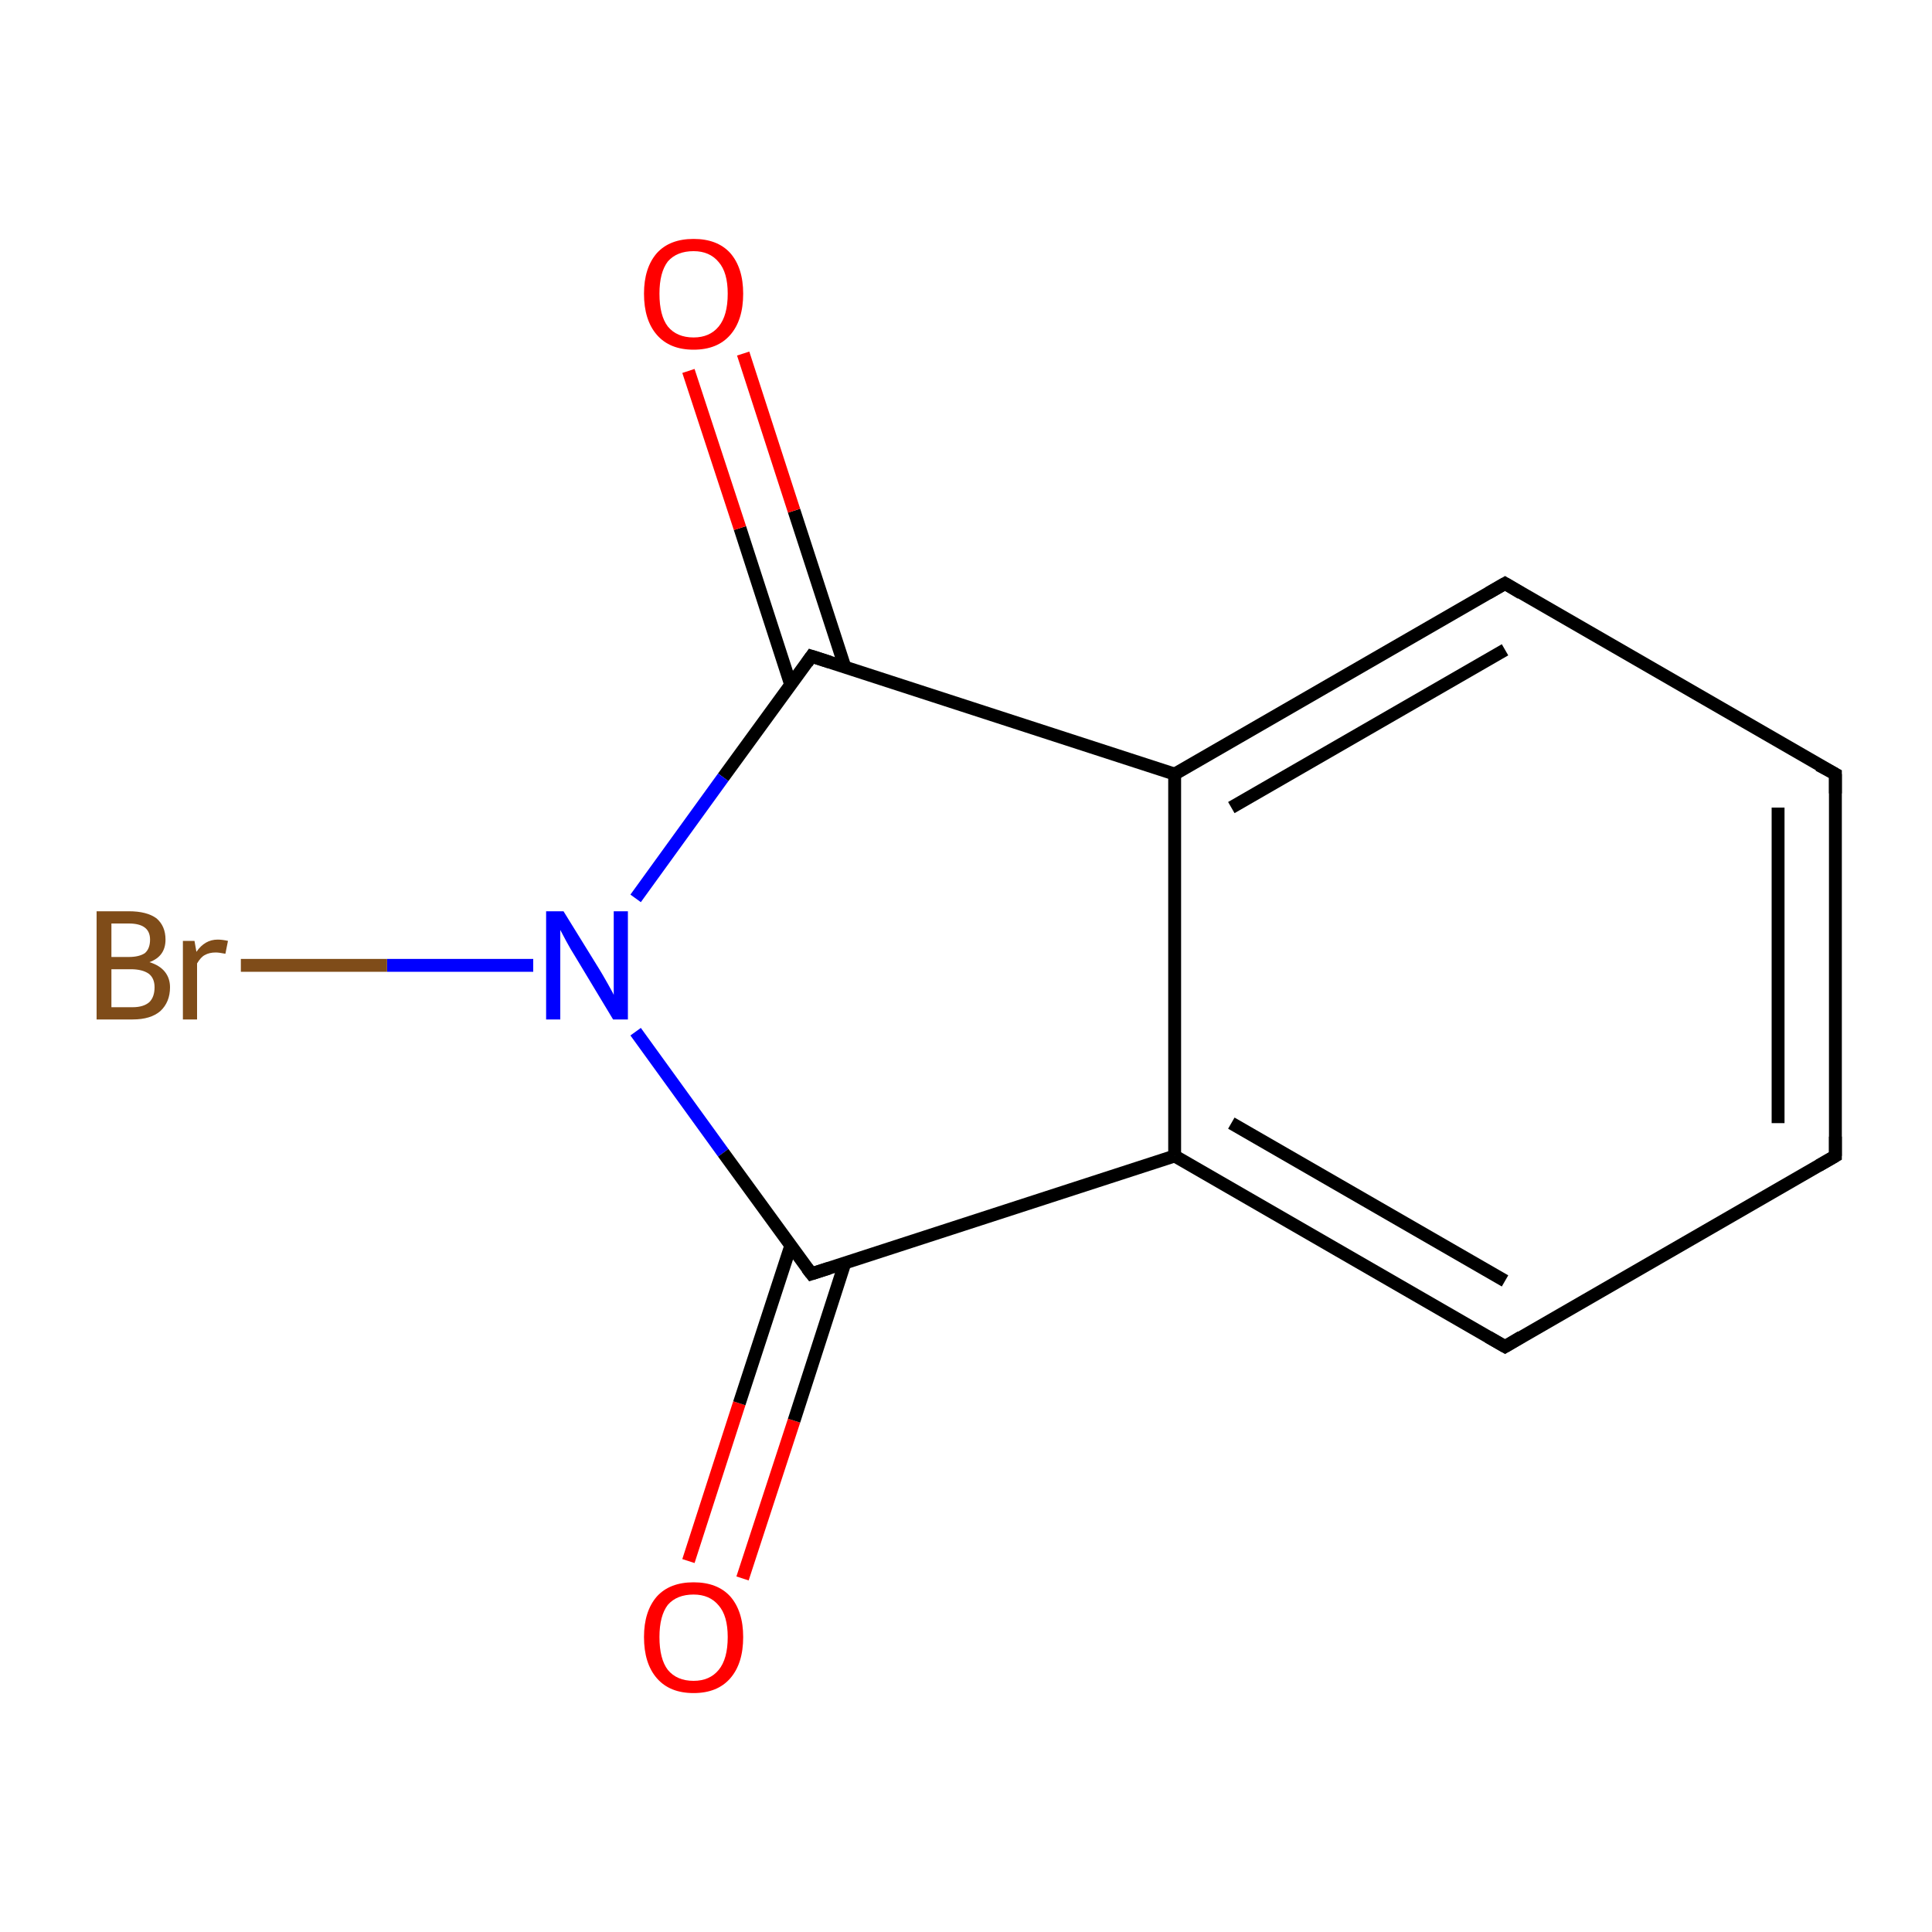 <?xml version='1.0' encoding='iso-8859-1'?>
<svg version='1.1' baseProfile='full'
              xmlns='http://www.w3.org/2000/svg'
                      xmlns:rdkit='http://www.rdkit.org/xml'
                      xmlns:xlink='http://www.w3.org/1999/xlink'
                  xml:space='preserve'
width='300px' height='300px' viewBox='0 0 300 300'>
<!-- END OF HEADER -->
<rect style='opacity:1.0;fill:#FFFFFF;stroke:none' width='300.0' height='300.0' x='0.0' y='0.0'> </rect>
<path class='bond-0 atom-0 atom-1' d='M 106.9,242.4 L 114.8,217.9' style='fill:none;fill-rule:evenodd;stroke:#FF0000;stroke-width:2.0px;stroke-linecap:butt;stroke-linejoin:miter;stroke-opacity:1' />
<path class='bond-0 atom-0 atom-1' d='M 114.8,217.9 L 122.8,193.4' style='fill:none;fill-rule:evenodd;stroke:#000000;stroke-width:2.0px;stroke-linecap:butt;stroke-linejoin:miter;stroke-opacity:1' />
<path class='bond-0 atom-0 atom-1' d='M 115.3,245.1 L 123.3,220.6' style='fill:none;fill-rule:evenodd;stroke:#FF0000;stroke-width:2.0px;stroke-linecap:butt;stroke-linejoin:miter;stroke-opacity:1' />
<path class='bond-0 atom-0 atom-1' d='M 123.3,220.6 L 131.2,196.1' style='fill:none;fill-rule:evenodd;stroke:#000000;stroke-width:2.0px;stroke-linecap:butt;stroke-linejoin:miter;stroke-opacity:1' />
<path class='bond-1 atom-1 atom-2' d='M 126.0,197.8 L 182.4,179.5' style='fill:none;fill-rule:evenodd;stroke:#000000;stroke-width:2.0px;stroke-linecap:butt;stroke-linejoin:miter;stroke-opacity:1' />
<path class='bond-2 atom-2 atom-3' d='M 182.4,179.5 L 233.7,209.1' style='fill:none;fill-rule:evenodd;stroke:#000000;stroke-width:2.0px;stroke-linecap:butt;stroke-linejoin:miter;stroke-opacity:1' />
<path class='bond-2 atom-2 atom-3' d='M 191.2,174.4 L 233.7,198.9' style='fill:none;fill-rule:evenodd;stroke:#000000;stroke-width:2.0px;stroke-linecap:butt;stroke-linejoin:miter;stroke-opacity:1' />
<path class='bond-3 atom-3 atom-4' d='M 233.7,209.1 L 285.0,179.5' style='fill:none;fill-rule:evenodd;stroke:#000000;stroke-width:2.0px;stroke-linecap:butt;stroke-linejoin:miter;stroke-opacity:1' />
<path class='bond-4 atom-4 atom-5' d='M 285.0,179.5 L 285.0,120.2' style='fill:none;fill-rule:evenodd;stroke:#000000;stroke-width:2.0px;stroke-linecap:butt;stroke-linejoin:miter;stroke-opacity:1' />
<path class='bond-4 atom-4 atom-5' d='M 276.1,174.4 L 276.1,125.4' style='fill:none;fill-rule:evenodd;stroke:#000000;stroke-width:2.0px;stroke-linecap:butt;stroke-linejoin:miter;stroke-opacity:1' />
<path class='bond-5 atom-5 atom-6' d='M 285.0,120.2 L 233.7,90.6' style='fill:none;fill-rule:evenodd;stroke:#000000;stroke-width:2.0px;stroke-linecap:butt;stroke-linejoin:miter;stroke-opacity:1' />
<path class='bond-6 atom-6 atom-7' d='M 233.7,90.6 L 182.4,120.2' style='fill:none;fill-rule:evenodd;stroke:#000000;stroke-width:2.0px;stroke-linecap:butt;stroke-linejoin:miter;stroke-opacity:1' />
<path class='bond-6 atom-6 atom-7' d='M 233.7,100.9 L 191.2,125.4' style='fill:none;fill-rule:evenodd;stroke:#000000;stroke-width:2.0px;stroke-linecap:butt;stroke-linejoin:miter;stroke-opacity:1' />
<path class='bond-7 atom-7 atom-8' d='M 182.4,120.2 L 126.0,101.9' style='fill:none;fill-rule:evenodd;stroke:#000000;stroke-width:2.0px;stroke-linecap:butt;stroke-linejoin:miter;stroke-opacity:1' />
<path class='bond-8 atom-8 atom-9' d='M 131.2,103.6 L 123.3,79.3' style='fill:none;fill-rule:evenodd;stroke:#000000;stroke-width:2.0px;stroke-linecap:butt;stroke-linejoin:miter;stroke-opacity:1' />
<path class='bond-8 atom-8 atom-9' d='M 123.3,79.3 L 115.4,54.9' style='fill:none;fill-rule:evenodd;stroke:#FF0000;stroke-width:2.0px;stroke-linecap:butt;stroke-linejoin:miter;stroke-opacity:1' />
<path class='bond-8 atom-8 atom-9' d='M 122.8,106.4 L 114.9,82.0' style='fill:none;fill-rule:evenodd;stroke:#000000;stroke-width:2.0px;stroke-linecap:butt;stroke-linejoin:miter;stroke-opacity:1' />
<path class='bond-8 atom-8 atom-9' d='M 114.9,82.0 L 106.9,57.6' style='fill:none;fill-rule:evenodd;stroke:#FF0000;stroke-width:2.0px;stroke-linecap:butt;stroke-linejoin:miter;stroke-opacity:1' />
<path class='bond-9 atom-8 atom-10' d='M 126.0,101.9 L 112.3,120.7' style='fill:none;fill-rule:evenodd;stroke:#000000;stroke-width:2.0px;stroke-linecap:butt;stroke-linejoin:miter;stroke-opacity:1' />
<path class='bond-9 atom-8 atom-10' d='M 112.3,120.7 L 98.7,139.5' style='fill:none;fill-rule:evenodd;stroke:#0000FF;stroke-width:2.0px;stroke-linecap:butt;stroke-linejoin:miter;stroke-opacity:1' />
<path class='bond-10 atom-10 atom-11' d='M 82.8,149.9 L 60.1,149.9' style='fill:none;fill-rule:evenodd;stroke:#0000FF;stroke-width:2.0px;stroke-linecap:butt;stroke-linejoin:miter;stroke-opacity:1' />
<path class='bond-10 atom-10 atom-11' d='M 60.1,149.9 L 37.4,149.9' style='fill:none;fill-rule:evenodd;stroke:#7F4C19;stroke-width:2.0px;stroke-linecap:butt;stroke-linejoin:miter;stroke-opacity:1' />
<path class='bond-11 atom-10 atom-1' d='M 98.7,160.2 L 112.3,179.0' style='fill:none;fill-rule:evenodd;stroke:#0000FF;stroke-width:2.0px;stroke-linecap:butt;stroke-linejoin:miter;stroke-opacity:1' />
<path class='bond-11 atom-10 atom-1' d='M 112.3,179.0 L 126.0,197.8' style='fill:none;fill-rule:evenodd;stroke:#000000;stroke-width:2.0px;stroke-linecap:butt;stroke-linejoin:miter;stroke-opacity:1' />
<path class='bond-12 atom-7 atom-2' d='M 182.4,120.2 L 182.4,179.5' style='fill:none;fill-rule:evenodd;stroke:#000000;stroke-width:2.0px;stroke-linecap:butt;stroke-linejoin:miter;stroke-opacity:1' />
<path d='M 128.8,196.9 L 126.0,197.8 L 125.3,196.9' style='fill:none;stroke:#000000;stroke-width:2.0px;stroke-linecap:butt;stroke-linejoin:miter;stroke-miterlimit:10;stroke-opacity:1;' />
<path d='M 231.1,207.6 L 233.7,209.1 L 236.2,207.6' style='fill:none;stroke:#000000;stroke-width:2.0px;stroke-linecap:butt;stroke-linejoin:miter;stroke-miterlimit:10;stroke-opacity:1;' />
<path d='M 282.4,181.0 L 285.0,179.5 L 285.0,176.5' style='fill:none;stroke:#000000;stroke-width:2.0px;stroke-linecap:butt;stroke-linejoin:miter;stroke-miterlimit:10;stroke-opacity:1;' />
<path d='M 285.0,123.2 L 285.0,120.2 L 282.4,118.8' style='fill:none;stroke:#000000;stroke-width:2.0px;stroke-linecap:butt;stroke-linejoin:miter;stroke-miterlimit:10;stroke-opacity:1;' />
<path d='M 236.2,92.1 L 233.7,90.6 L 231.1,92.1' style='fill:none;stroke:#000000;stroke-width:2.0px;stroke-linecap:butt;stroke-linejoin:miter;stroke-miterlimit:10;stroke-opacity:1;' />
<path d='M 128.8,102.8 L 126.0,101.9 L 125.3,102.9' style='fill:none;stroke:#000000;stroke-width:2.0px;stroke-linecap:butt;stroke-linejoin:miter;stroke-miterlimit:10;stroke-opacity:1;' />
<path class='atom-0' d='M 100.0 254.2
Q 100.0 250.2, 102.0 247.9
Q 104.0 245.7, 107.7 245.7
Q 111.4 245.7, 113.4 247.9
Q 115.4 250.2, 115.4 254.2
Q 115.4 258.3, 113.4 260.6
Q 111.4 262.9, 107.7 262.9
Q 104.0 262.9, 102.0 260.6
Q 100.0 258.3, 100.0 254.2
M 107.7 261.0
Q 110.2 261.0, 111.6 259.3
Q 113.0 257.6, 113.0 254.2
Q 113.0 250.9, 111.6 249.3
Q 110.2 247.6, 107.7 247.6
Q 105.1 247.6, 103.7 249.2
Q 102.4 250.9, 102.4 254.2
Q 102.4 257.6, 103.7 259.3
Q 105.1 261.0, 107.7 261.0
' fill='#FF0000'/>
<path class='atom-9' d='M 100.0 45.6
Q 100.0 41.6, 102.0 39.3
Q 104.0 37.1, 107.7 37.1
Q 111.4 37.1, 113.4 39.3
Q 115.4 41.6, 115.4 45.6
Q 115.4 49.7, 113.4 52.0
Q 111.4 54.3, 107.7 54.3
Q 104.0 54.3, 102.0 52.0
Q 100.0 49.7, 100.0 45.6
M 107.7 52.4
Q 110.2 52.4, 111.6 50.7
Q 113.0 49.0, 113.0 45.6
Q 113.0 42.3, 111.6 40.7
Q 110.2 39.0, 107.7 39.0
Q 105.1 39.0, 103.7 40.6
Q 102.4 42.3, 102.4 45.6
Q 102.4 49.0, 103.7 50.7
Q 105.1 52.4, 107.7 52.4
' fill='#FF0000'/>
<path class='atom-10' d='M 87.5 141.5
L 93.0 150.4
Q 93.5 151.2, 94.4 152.8
Q 95.3 154.4, 95.3 154.5
L 95.3 141.5
L 97.5 141.5
L 97.5 158.3
L 95.2 158.3
L 89.3 148.5
Q 88.6 147.4, 87.9 146.1
Q 87.2 144.8, 87.0 144.4
L 87.0 158.3
L 84.8 158.3
L 84.8 141.5
L 87.5 141.5
' fill='#0000FF'/>
<path class='atom-11' d='M 23.2 149.4
Q 24.8 149.9, 25.6 150.9
Q 26.4 151.9, 26.4 153.3
Q 26.4 155.6, 24.9 157.0
Q 23.4 158.3, 20.6 158.3
L 15.0 158.3
L 15.0 141.5
L 20.0 141.5
Q 22.8 141.5, 24.3 142.6
Q 25.7 143.8, 25.7 145.9
Q 25.7 148.5, 23.2 149.4
M 17.3 143.4
L 17.3 148.6
L 20.0 148.6
Q 21.6 148.6, 22.5 148.0
Q 23.3 147.3, 23.3 145.9
Q 23.3 143.4, 20.0 143.4
L 17.3 143.4
M 20.6 156.4
Q 22.3 156.4, 23.2 155.6
Q 24.0 154.8, 24.0 153.3
Q 24.0 151.9, 23.1 151.2
Q 22.1 150.5, 20.3 150.5
L 17.3 150.5
L 17.3 156.4
L 20.6 156.4
' fill='#7F4C19'/>
<path class='atom-11' d='M 30.2 146.1
L 30.5 147.8
Q 31.8 145.9, 33.8 145.9
Q 34.5 145.9, 35.4 146.1
L 35.0 148.1
Q 34.0 147.9, 33.5 147.9
Q 32.5 147.9, 31.8 148.3
Q 31.2 148.6, 30.6 149.6
L 30.6 158.3
L 28.4 158.3
L 28.4 146.1
L 30.2 146.1
' fill='#7F4C19'/>
</svg>
